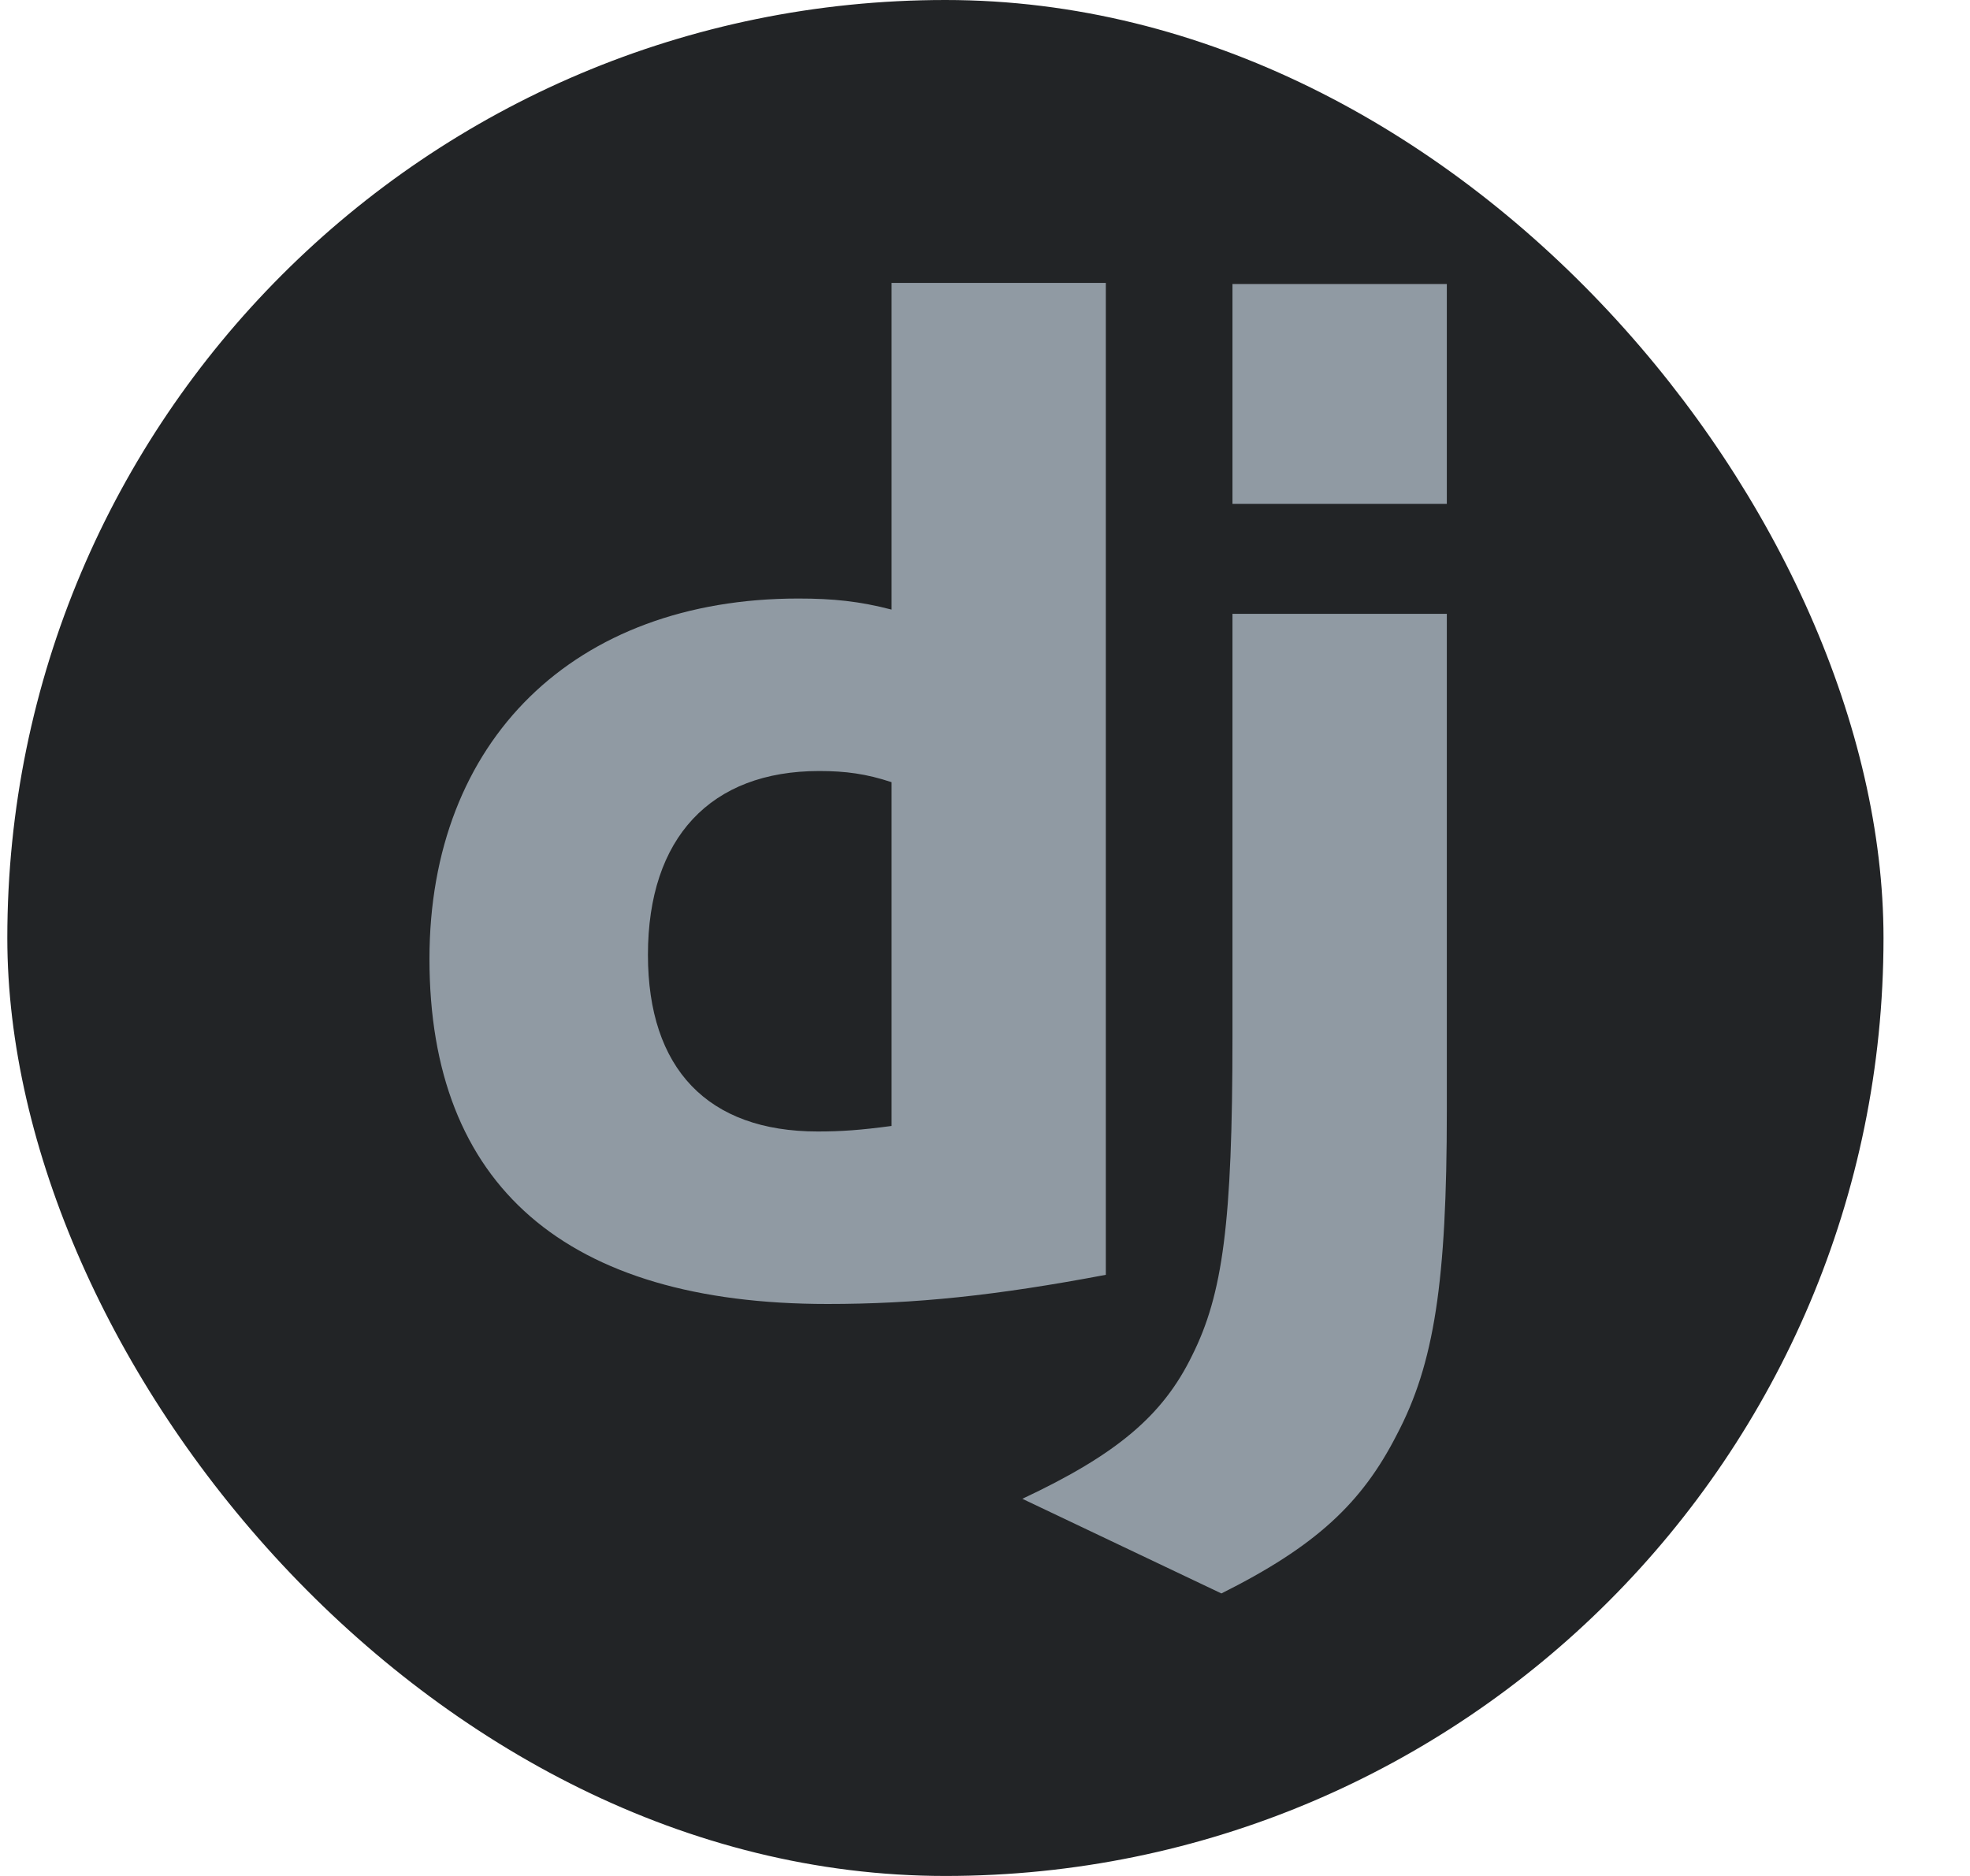 <svg width="21" height="20" viewBox="0 0 21 20" fill="none" xmlns="http://www.w3.org/2000/svg">
<rect x="0.078" width="20" height="20" rx="10" fill="#222426"/>
<path d="M11.788 3.016H9.504V6.499C9.162 6.41 8.881 6.381 8.51 6.381C6.121 6.381 4.578 7.894 4.578 10.223C4.578 12.641 6.032 13.902 8.821 13.902C9.756 13.902 10.616 13.813 11.788 13.591V3.016H11.788ZM9.504 12.004C9.177 12.048 8.97 12.063 8.717 12.063C7.545 12.063 6.907 11.395 6.907 10.179C6.907 8.932 7.575 8.22 8.732 8.22C9.014 8.22 9.236 8.25 9.504 8.339V12.004ZM15.423 3.028V5.372H13.138V3.028H15.423ZM13.138 6.544H15.423V11.84C15.423 13.665 15.289 14.54 14.889 15.297C14.518 16.024 14.028 16.484 13.02 16.988L10.898 15.979C11.907 15.505 12.397 15.09 12.708 14.451C13.034 13.799 13.138 13.042 13.138 11.054V6.544Z" fill="#909AA3"/>
</svg>
